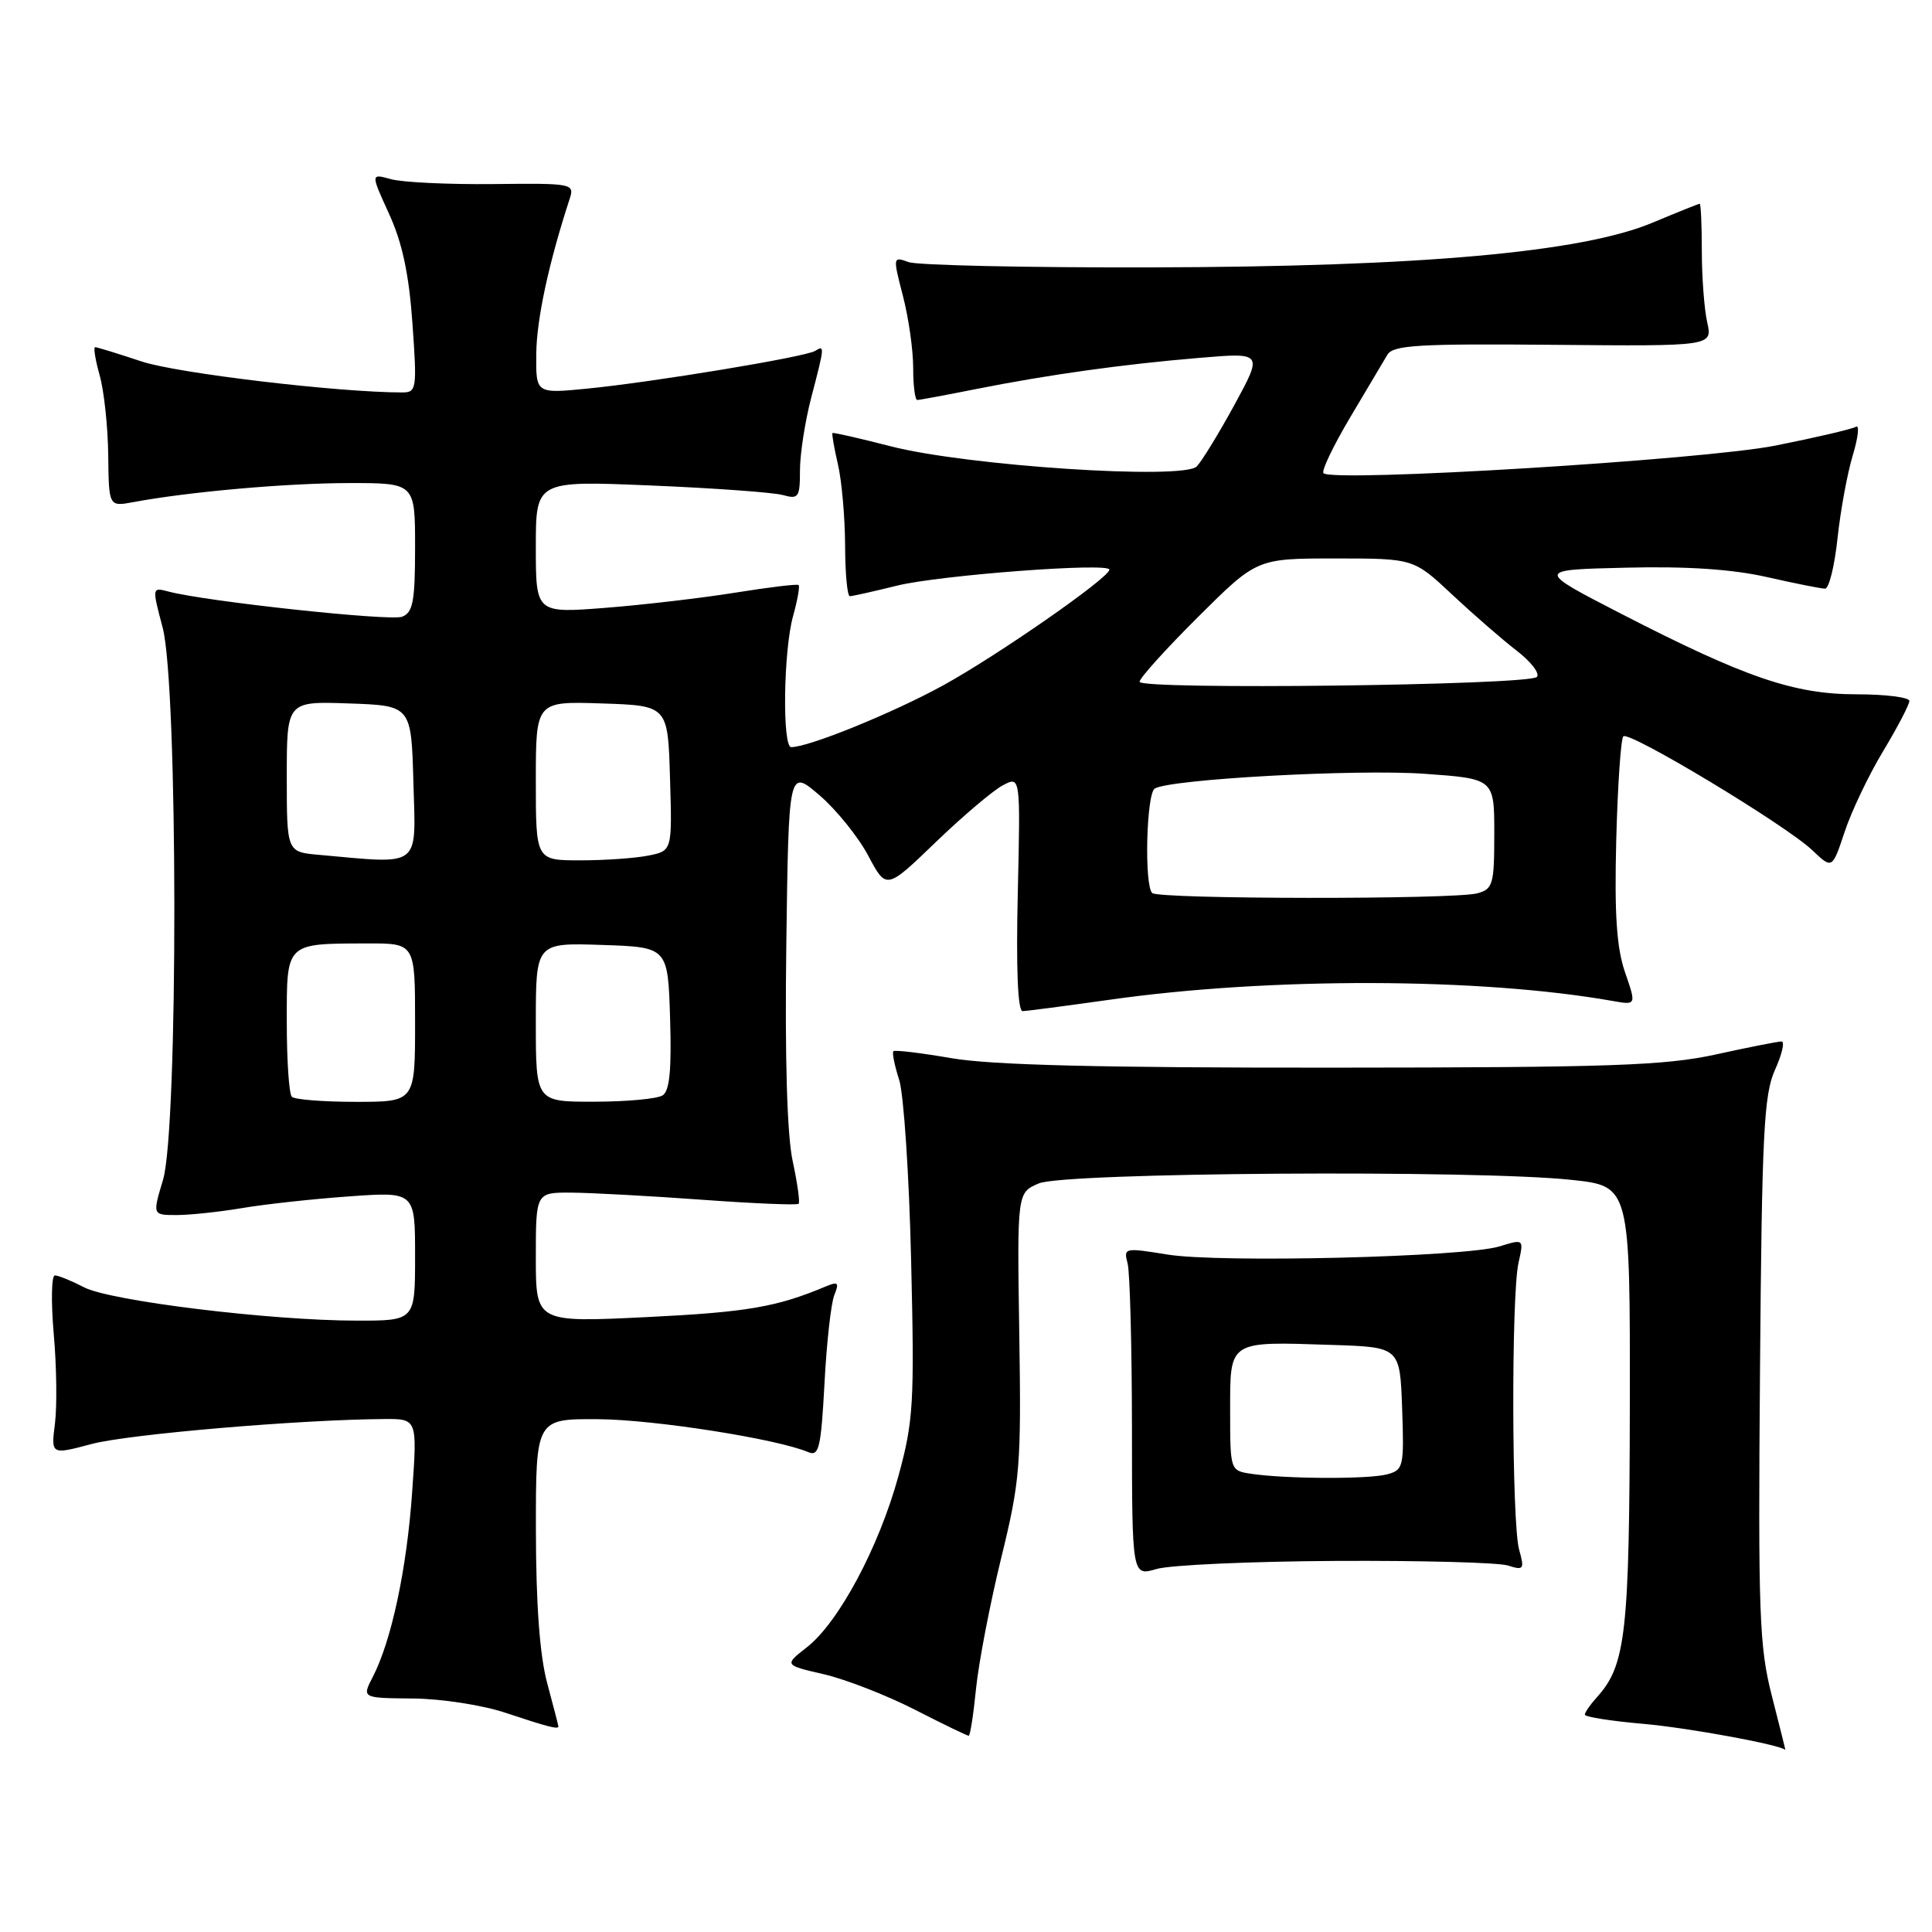 <?xml version="1.0" encoding="UTF-8" standalone="no"?>
<!DOCTYPE svg PUBLIC "-//W3C//DTD SVG 1.1//EN" "http://www.w3.org/Graphics/SVG/1.1/DTD/svg11.dtd" >
<svg xmlns="http://www.w3.org/2000/svg" xmlns:xlink="http://www.w3.org/1999/xlink" version="1.1" viewBox="0 0 256 256">
 <g >
 <path fill="currentColor"
d=" M 234.79 224.75 C 233.11 218.22 232.95 213.92 233.21 181.50 C 233.46 150.17 233.72 145.01 235.20 141.75 C 236.13 139.69 236.52 138.00 236.06 138.00 C 235.59 138.00 231.68 138.77 227.36 139.72 C 220.62 141.20 213.39 141.45 176.50 141.47 C 145.95 141.49 131.36 141.13 126.11 140.22 C 122.05 139.52 118.57 139.10 118.38 139.29 C 118.19 139.48 118.53 141.18 119.14 143.07 C 119.75 144.95 120.47 155.76 120.73 167.07 C 121.18 185.96 121.04 188.29 119.05 195.57 C 116.47 204.99 111.15 214.95 106.93 218.26 C 103.90 220.63 103.90 220.63 109.13 221.84 C 112.01 222.50 117.43 224.61 121.18 226.52 C 124.93 228.44 128.16 230.00 128.36 230.00 C 128.55 230.00 128.99 227.19 129.33 223.75 C 129.68 220.31 131.17 212.55 132.65 206.50 C 135.17 196.22 135.33 194.27 135.06 176.77 C 134.77 158.04 134.77 158.04 137.64 156.81 C 141.02 155.35 195.74 154.99 208.25 156.34 C 216.00 157.17 216.00 157.17 215.96 186.34 C 215.91 216.42 215.43 220.66 211.60 224.89 C 210.72 225.86 210.00 226.90 210.00 227.20 C 210.00 227.50 213.49 228.05 217.75 228.42 C 223.78 228.95 236.14 231.23 236.57 231.89 C 236.61 231.95 235.81 228.74 234.79 224.75 Z  M 73.99 228.75 C 73.98 228.61 73.31 226.03 72.50 223.00 C 71.52 219.34 71.02 212.57 71.01 202.75 C 71.00 188.00 71.00 188.00 79.25 188.05 C 86.69 188.10 103.00 190.66 107.11 192.42 C 108.52 193.02 108.79 191.83 109.25 183.30 C 109.53 177.91 110.12 172.63 110.56 171.58 C 111.22 169.95 111.05 169.78 109.42 170.46 C 102.93 173.19 98.99 173.87 85.75 174.52 C 71.00 175.24 71.00 175.24 71.00 166.62 C 71.00 158.00 71.00 158.00 75.75 158.03 C 78.36 158.05 86.12 158.47 92.98 158.97 C 99.84 159.47 105.62 159.71 105.82 159.51 C 106.02 159.32 105.66 156.76 105.03 153.83 C 104.29 150.41 103.99 140.16 104.19 125.19 C 104.50 101.88 104.50 101.88 108.57 105.36 C 110.81 107.28 113.72 110.89 115.04 113.37 C 117.44 117.90 117.44 117.90 123.97 111.61 C 127.56 108.15 131.56 104.76 132.86 104.07 C 135.22 102.81 135.22 102.81 134.86 118.41 C 134.63 128.39 134.86 133.99 135.50 133.98 C 136.05 133.97 141.21 133.29 146.97 132.48 C 168.16 129.46 196.12 129.53 213.67 132.63 C 216.83 133.19 216.83 133.19 215.33 128.85 C 214.21 125.60 213.91 121.17 214.16 111.33 C 214.35 104.09 214.77 97.90 215.10 97.57 C 215.86 96.81 236.62 109.32 240.14 112.66 C 242.78 115.17 242.78 115.17 244.43 110.21 C 245.33 107.49 247.63 102.67 249.54 99.51 C 251.44 96.35 253.00 93.36 253.00 92.88 C 253.00 92.40 249.86 92.00 246.02 92.00 C 237.72 92.00 231.26 89.79 214.78 81.31 C 203.50 75.50 203.50 75.50 215.46 75.22 C 223.54 75.02 229.59 75.43 234.15 76.47 C 237.86 77.31 241.32 78.00 241.83 78.00 C 242.35 78.00 243.09 75.00 243.48 71.34 C 243.87 67.67 244.78 62.72 245.50 60.34 C 246.22 57.95 246.41 56.25 245.92 56.55 C 245.43 56.85 240.64 57.97 235.27 59.04 C 225.80 60.93 176.60 63.94 175.37 62.70 C 175.07 62.41 176.66 59.09 178.89 55.33 C 181.13 51.58 183.35 47.83 183.84 47.00 C 184.59 45.73 188.00 45.53 205.83 45.69 C 226.93 45.88 226.93 45.88 226.21 42.69 C 225.82 40.94 225.50 36.69 225.50 33.25 C 225.50 29.81 225.37 27.00 225.22 27.00 C 225.07 27.00 222.30 28.11 219.06 29.47 C 209.65 33.44 188.26 35.35 152.50 35.43 C 136.00 35.47 121.55 35.15 120.39 34.73 C 118.31 33.97 118.30 34.03 119.64 39.20 C 120.39 42.08 121.00 46.36 121.00 48.72 C 121.00 51.07 121.24 53.00 121.54 53.00 C 121.84 53.00 125.33 52.35 129.29 51.56 C 138.96 49.64 148.75 48.27 158.92 47.42 C 167.34 46.71 167.34 46.71 163.59 53.61 C 161.52 57.40 159.27 61.08 158.58 61.80 C 156.83 63.62 128.13 61.74 118.00 59.13 C 113.88 58.07 110.41 57.28 110.31 57.38 C 110.20 57.48 110.52 59.34 111.03 61.53 C 111.54 63.71 111.96 68.54 111.98 72.25 C 111.99 75.96 112.27 79.00 112.61 79.00 C 112.94 79.00 115.75 78.37 118.86 77.60 C 124.49 76.21 147.00 74.51 147.00 75.48 C 147.00 76.55 132.16 86.87 124.93 90.84 C 118.22 94.51 107.18 99.00 104.84 99.00 C 103.64 99.00 103.81 86.22 105.08 81.66 C 105.67 79.54 106.00 77.68 105.82 77.52 C 105.65 77.36 101.90 77.81 97.49 78.52 C 93.09 79.23 85.32 80.14 80.24 80.54 C 71.00 81.26 71.00 81.26 71.00 72.47 C 71.00 63.69 71.00 63.69 86.25 64.33 C 94.64 64.68 102.51 65.25 103.75 65.60 C 105.81 66.18 106.00 65.90 106.00 62.33 C 106.00 60.18 106.67 55.83 107.50 52.66 C 109.28 45.84 109.29 45.70 108.00 46.50 C 106.71 47.30 86.45 50.65 77.75 51.50 C 71.00 52.16 71.00 52.16 71.06 46.83 C 71.11 42.28 72.71 34.85 75.47 26.39 C 76.15 24.32 75.93 24.27 65.33 24.39 C 59.37 24.45 53.29 24.16 51.80 23.74 C 49.11 22.99 49.11 22.99 51.55 28.33 C 53.30 32.15 54.19 36.30 54.65 42.84 C 55.27 51.56 55.20 52.00 53.29 52.00 C 44.84 52.00 23.48 49.46 18.78 47.90 C 15.64 46.86 12.86 46.00 12.61 46.00 C 12.36 46.00 12.63 47.69 13.21 49.75 C 13.79 51.81 14.30 56.57 14.34 60.32 C 14.42 67.14 14.42 67.14 17.69 66.53 C 24.96 65.17 37.99 64.01 46.25 64.01 C 55.00 64.00 55.00 64.00 55.00 72.53 C 55.00 79.68 54.72 81.17 53.28 81.72 C 51.69 82.33 27.28 79.70 22.31 78.38 C 20.14 77.80 20.14 77.83 21.55 83.15 C 23.59 90.80 23.63 149.60 21.60 156.34 C 20.20 161.00 20.20 161.00 23.41 161.00 C 25.18 161.00 29.08 160.58 32.07 160.08 C 35.05 159.57 41.44 158.87 46.25 158.53 C 55.00 157.90 55.00 157.90 55.00 166.45 C 55.00 175.00 55.00 175.00 47.25 174.99 C 35.81 174.98 14.66 172.39 11.15 170.58 C 9.47 169.71 7.73 169.00 7.27 169.00 C 6.82 169.00 6.75 172.49 7.12 176.75 C 7.50 181.01 7.57 186.36 7.28 188.63 C 6.76 192.77 6.76 192.77 12.13 191.34 C 16.98 190.04 39.79 188.10 50.90 188.03 C 55.30 188.00 55.30 188.00 54.61 197.75 C 53.90 207.91 51.87 217.42 49.39 222.21 C 47.95 225.00 47.95 225.00 54.72 225.06 C 58.47 225.09 63.96 225.94 67.00 226.96 C 72.62 228.83 74.01 229.19 73.99 228.75 Z  M 177.02 206.83 C 188.31 206.77 198.57 207.04 199.81 207.44 C 201.91 208.11 202.02 207.94 201.29 205.33 C 200.31 201.81 200.24 171.64 201.21 167.33 C 201.92 164.16 201.92 164.16 198.71 165.15 C 194.11 166.57 161.59 167.37 154.67 166.23 C 149.02 165.31 148.86 165.34 149.41 167.39 C 149.72 168.55 149.98 178.36 149.99 189.18 C 150.00 208.86 150.00 208.86 153.25 207.90 C 155.04 207.37 165.74 206.89 177.02 206.83 Z  M 38.67 145.33 C 38.30 144.97 38.00 140.52 38.00 135.45 C 38.00 124.81 37.77 125.04 48.75 125.01 C 55.00 125.00 55.00 125.00 55.00 135.50 C 55.00 146.00 55.00 146.00 47.17 146.00 C 42.86 146.00 39.03 145.70 38.67 145.33 Z  M 71.00 135.46 C 71.00 124.92 71.00 124.92 79.75 125.21 C 88.50 125.50 88.50 125.50 88.79 134.92 C 89.00 141.78 88.73 144.56 87.79 145.15 C 87.08 145.60 83.01 145.98 78.75 145.98 C 71.00 146.00 71.00 146.00 71.00 135.46 Z  M 152.67 118.33 C 151.60 117.26 151.90 105.18 153.01 104.49 C 155.03 103.24 179.73 101.89 188.75 102.53 C 198.00 103.19 198.00 103.19 198.00 110.48 C 198.00 117.19 197.82 117.81 195.75 118.37 C 192.67 119.20 153.50 119.16 152.67 118.33 Z  M 42.25 113.27 C 38.00 112.89 38.00 112.89 38.00 102.90 C 38.00 92.92 38.00 92.92 46.25 93.21 C 54.50 93.50 54.50 93.50 54.78 103.75 C 55.10 115.13 55.93 114.50 42.25 113.27 Z  M 71.00 103.46 C 71.00 92.92 71.00 92.92 79.75 93.21 C 88.50 93.50 88.50 93.50 88.78 103.12 C 89.07 112.74 89.07 112.74 85.91 113.37 C 84.17 113.72 80.11 114.00 76.88 114.00 C 71.00 114.00 71.00 114.00 71.00 103.46 Z  M 151.00 90.34 C 151.00 89.85 154.50 85.98 158.77 81.73 C 166.54 74.00 166.54 74.00 176.93 74.00 C 187.31 74.00 187.31 74.00 192.40 78.77 C 195.21 81.40 199.06 84.75 200.97 86.22 C 202.88 87.69 204.08 89.26 203.64 89.70 C 202.53 90.81 151.00 91.43 151.00 90.34 Z  M 165.75 195.28 C 163.02 194.87 163.00 194.82 163.00 186.95 C 163.00 177.56 162.69 177.75 176.50 178.21 C 185.50 178.50 185.50 178.50 185.79 186.62 C 186.06 194.36 185.97 194.78 183.79 195.36 C 181.34 196.02 170.28 195.97 165.75 195.28 Z "/>
</g>
</svg>